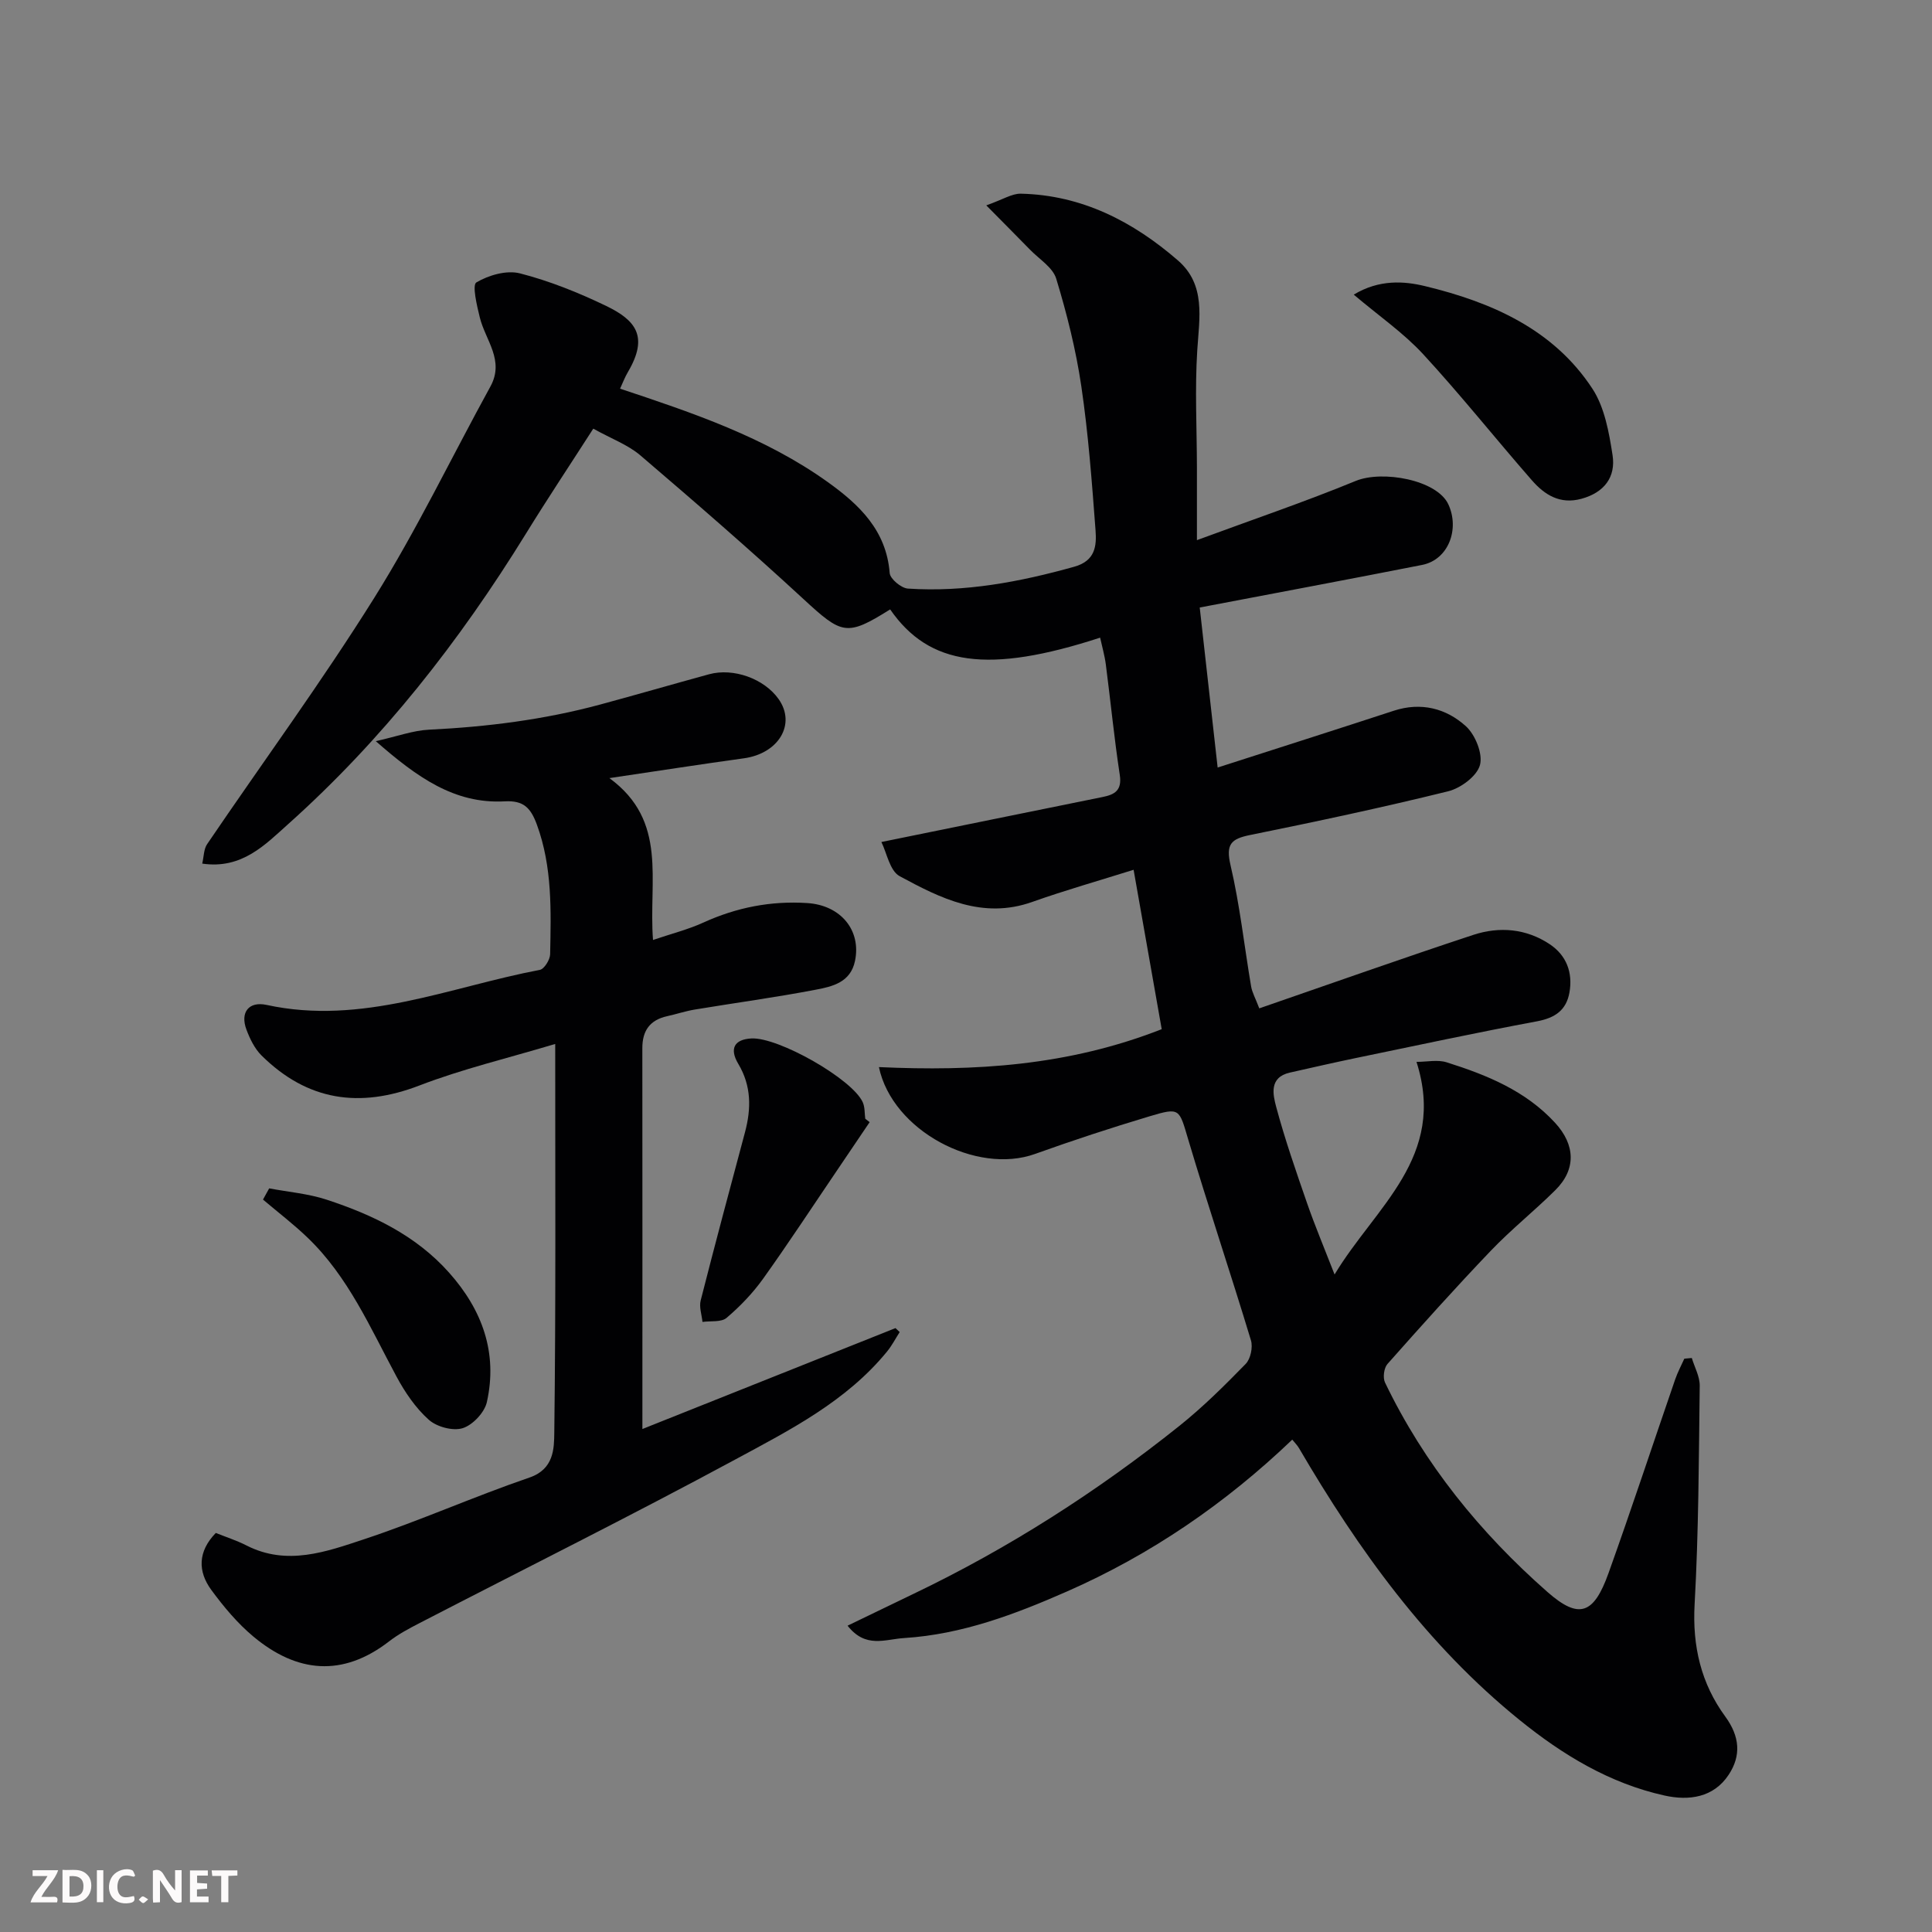 <svg enable-background="new 0 0 400 400" viewBox="0 0 400 400" xmlns="http://www.w3.org/2000/svg"><rect x="0" y="0" width="400" height="400" fill="#808080" stroke="none"/><path d="m128.38 80.47c15.02 5 29.98 10.02 42.99 19.33 6.52 4.67 12.14 10 12.83 18.84.09 1.21 2.39 3.13 3.77 3.22 11.76.78 23.16-1.37 34.46-4.53 4.36-1.22 4.63-4.34 4.39-7.53-.75-9.97-1.49-19.98-2.95-29.86-1.11-7.52-2.98-14.97-5.19-22.24-.71-2.34-3.53-4.05-5.43-6.01-2.64-2.71-5.32-5.39-9.05-9.17 3.46-1.22 5.32-2.46 7.15-2.42 12.63.28 23.24 5.76 32.54 13.83 5.79 5.03 4.42 11.87 3.99 18.59-.51 8.02-.09 16.1-.07 24.15.01 4.49 0 8.97 0 15.16 11.54-4.26 22.35-7.93 32.88-12.26 5.5-2.26 16.8-.24 19.17 4.84s.07 11.46-5.42 12.55c-15.02 2.96-30.06 5.77-46.05 8.82 1.24 11.09 2.42 21.61 3.71 33.13 12.67-4.08 24.59-7.87 36.47-11.76 5.64-1.84 10.83-.5 14.92 3.2 1.95 1.77 3.55 5.72 2.92 8.04-.62 2.3-3.99 4.8-6.59 5.44-13.58 3.35-27.28 6.27-41 9.05-3.97.8-5.06 1.92-4.05 6.26 1.93 8.24 2.84 16.72 4.26 25.09.21 1.24.88 2.41 1.69 4.54 14.87-5.13 29.53-10.34 44.3-15.21 5.4-1.78 10.97-1.32 15.85 1.94 3.45 2.31 4.79 5.85 4.07 9.97-.65 3.69-2.99 5.28-6.71 5.98-12.49 2.33-24.91 4.99-37.35 7.57-4.62.96-9.22 2.01-13.83 3.05-4.34.99-3.51 4.55-2.82 7.13 1.81 6.75 4.12 13.37 6.41 19.98 1.59 4.57 3.47 9.04 5.67 14.69 8.45-14.07 23.26-24.28 16.96-44.02 2.18 0 4.38-.5 6.24.09 8.31 2.62 16.33 5.87 22.45 12.52 4.19 4.55 4.41 9.63.06 13.94-4.34 4.31-9.16 8.15-13.38 12.57-7.31 7.64-14.37 15.52-21.39 23.44-.72.82-.98 2.82-.5 3.82 8.1 16.85 19.7 31.12 33.63 43.37 6.56 5.77 9.6 4.59 12.64-3.88 4.77-13.32 9.2-26.76 13.81-40.14.51-1.47 1.25-2.86 1.89-4.28.52-.04 1.03-.09 1.55-.14.57 1.91 1.66 3.83 1.64 5.73-.19 15.1-.22 30.22-1.06 45.3-.48 8.66 1.35 16.37 6.34 23.19 3.03 4.14 3.33 8.11.71 12.07-3.13 4.74-8.24 5.41-13.26 4.3-11.37-2.51-21.11-8.42-30.05-15.66-19.18-15.53-33.32-35.19-45.66-56.29-.33-.56-.8-1.03-1.38-1.74-13.8 13.2-29.28 23.81-46.65 31.44-10.74 4.72-21.71 8.88-33.69 9.64-4 .25-7.99 2.2-11.73-2.56 4.74-2.29 9.19-4.45 13.65-6.59 19.69-9.43 37.96-21.13 54.99-34.73 4.9-3.91 9.39-8.37 13.78-12.87 1.02-1.04 1.53-3.47 1.09-4.9-4.19-13.85-8.81-27.57-12.94-41.43-1.95-6.54-1.67-6.85-8.12-4.92-7.94 2.38-15.83 4.97-23.63 7.77-12.14 4.36-29.55-4.79-32.33-17.98 19.73.9 39.1-.22 58.55-7.85-1.88-10.66-3.83-21.71-5.82-33-7.13 2.24-14.15 4.23-21 6.66-10.26 3.64-18.98-.76-27.44-5.34-2.05-1.11-2.67-4.86-3.78-7.07 15.79-3.21 30.78-6.28 45.77-9.31 2.54-.51 4.07-1.36 3.59-4.57-1.16-7.6-1.9-15.26-2.89-22.88-.24-1.85-.77-3.67-1.18-5.55-23.14 7.54-35.4 5.82-43.47-5.85-9.02 5.64-9.95 5.24-17.96-2.15-11.02-10.17-22.36-20-33.76-29.74-2.55-2.18-5.93-3.41-9.75-5.53-4.68 7.29-9.45 14.45-13.96 21.77-13.73 22.26-29.73 42.69-49.25 60.14-4.66 4.16-9.52 9.36-17.75 8.14.34-1.46.31-2.99 1-4.01 11.55-17.02 23.74-33.62 34.64-51.05 8.8-14.07 16.01-29.13 24.02-43.71 2.98-5.42-1.01-9.56-2.18-14.26-.61-2.47-1.63-6.76-.72-7.3 2.55-1.51 6.27-2.58 9.03-1.87 6.09 1.56 12.05 3.96 17.74 6.69 6.21 2.98 8.96 6.34 4.6 13.74-.65 1.09-1.1 2.33-1.62 3.44z" fill="#010103"/><path d="m133 295.86c17.81-7.1 35.11-13.99 52.4-20.89.29.27.58.54.87.82-.86 1.34-1.6 2.78-2.6 4.01-8.43 10.33-20.13 16.27-31.47 22.39-21.58 11.65-43.54 22.58-65.33 33.85-2.17 1.12-4.38 2.29-6.3 3.78-9.67 7.48-19.1 6.51-28.08-.96-3.31-2.76-6.17-6.18-8.74-9.68-2.81-3.83-2.82-7.95.93-11.8 1.98.8 4.27 1.53 6.39 2.61 8.35 4.25 16.47 1.29 24.26-1.29 11.57-3.83 22.75-8.84 34.29-12.79 5.08-1.74 5.1-6.01 5.14-9.31.33-26.45.19-52.91.19-80.46-9.85 2.96-19.2 5.17-28.09 8.59-12.43 4.79-23.22 3.17-32.69-6.18-1.44-1.42-2.43-3.46-3.15-5.39-1.33-3.54.47-5.91 4.19-5.1 19.73 4.29 37.86-3.71 56.56-7.26.91-.17 2.1-2.1 2.13-3.22.18-9.04.47-18.06-2.74-26.84-1.3-3.55-2.81-5.04-6.66-4.83-10.46.57-18.21-5.04-26.7-12.46 4.4-.98 7.7-2.22 11.06-2.38 11.98-.58 23.8-2.07 35.39-5.2 7.53-2.04 15.03-4.21 22.55-6.27 5.05-1.38 11.4.91 14.39 5.12 3.68 5.18.05 11.28-7.18 12.28-8.84 1.22-17.66 2.59-27.84 4.1 12.19 8.92 8.07 21.16 9.03 33.51 3.76-1.28 7.23-2.15 10.44-3.61 6.87-3.13 13.98-4.52 21.51-4.03 6.91.45 11.19 5.62 9.87 11.98-.93 4.46-4.68 5.29-8.09 5.95-8.32 1.6-16.74 2.73-25.1 4.12-1.92.32-3.79.95-5.7 1.37-3.57.79-5.15 2.99-5.14 6.63.03 25.99.01 51.97.01 78.84z" fill="#010103"/><path d="m280.28 61c5.28-3.2 10.48-2.8 14.76-1.76 13.7 3.31 26.57 8.89 34.66 21.25 2.52 3.86 3.43 9.02 4.16 13.72.71 4.56-1.72 7.77-6.45 9.06-4.43 1.21-7.62-.82-10.25-3.83-7.57-8.66-14.74-17.68-22.53-26.13-4.08-4.41-9.16-7.91-14.35-12.31z" fill="#010103"/><path d="m180.05 232.33c-2.22 3.28-4.43 6.56-6.65 9.84-5.12 7.54-10.11 15.17-15.41 22.58-2.14 2.99-4.76 5.72-7.56 8.1-1.1.94-3.3.6-4.99.84-.15-1.49-.72-3.09-.37-4.45 2.96-11.63 6.07-23.22 9.17-34.81 1.31-4.91 1.34-9.6-1.38-14.16-1.9-3.18-.81-5.08 2.7-5.27 5.58-.31 20.95 8.42 23.07 13.23.45 1.01.36 2.25.51 3.39.3.24.6.48.91.71z" fill="#010103"/><path d="m55.73 246.04c3.98.75 8.09 1.09 11.9 2.34 9.53 3.13 18.49 7.4 25.35 15.11 6.86 7.7 10.1 16.58 7.82 26.8-.48 2.15-2.93 4.75-5.01 5.4-2.03.63-5.38-.27-7.03-1.76-2.73-2.44-4.93-5.69-6.68-8.95-5.41-10.05-9.96-20.64-18.39-28.73-2.91-2.8-6.15-5.27-9.24-7.89.43-.77.85-1.55 1.28-2.32z" fill="#010103"/><g fill="#fcfafa"><path d="m37.59 393.81c-.92.31-1.52.05-2-.78-.7-1.2-1.52-2.34-2.47-3.78v4.59c-.55.03-.95.05-1.41.07-.03-.37-.06-.64-.06-.91 0-1.91 0-3.81 0-5.7 1.13-.41 1.77-.03 2.29.91.62 1.11 1.38 2.14 2.31 3.19v-4.2h1.35v6.61z"/><path d="m12.94 393.88v-6.75c1.9.19 3.93-.54 5.37 1.29.8 1.01.78 2.88.03 3.97-1.37 1.97-3.4 1.51-5.4 1.49m1.45-1.22c2.04.12 2.92-.58 2.89-2.21-.03-1.51-.98-2.19-2.89-2z"/><path d="m11.81 393.87h-5.49c.68-2.18 2.47-3.48 3.51-5.45h-3.08v-1.21h5.29c-.71 2.13-2.44 3.48-3.47 5.51.86 0 1.63.04 2.39-.01.79-.05 1.14.21.85 1.16"/><path d="m39.33 393.86v-6.61h3.7v1.07h-2.22v1.52c.68.04 1.34.09 2.07.13v1.07c-.72.05-1.38.09-2.1.14v1.48h2.4v1.19h-3.84z"/><path d="m27.71 388.56c-1.15-.3-2.46-.61-3.1.64-.37.73-.41 1.93-.06 2.67.63 1.35 1.99.93 3.17.68.35.94-.01 1.32-.93 1.46-1.62.25-3.05-.27-3.76-1.48-.73-1.24-.6-3.03.31-4.17.88-1.11 2.71-1.7 4-1.16.32.13.44.74.65 1.12-.1.08-.19.16-.28.24"/><path d="m49.15 387.24v1.07c-.59.02-1.17.05-1.87.08v5.44h-1.48v-5.44h-1.85c-.05-.4-.08-.73-.13-1.15z"/><path d="m20.06 387.21h1.33v6.62h-1.33z"/><path d="m30.68 393.25c-.49.38-.8.79-1.05.76-.32-.05-.6-.45-.9-.7.26-.24.51-.64.8-.67.29-.04.62.3 1.15.61"/></g></svg>